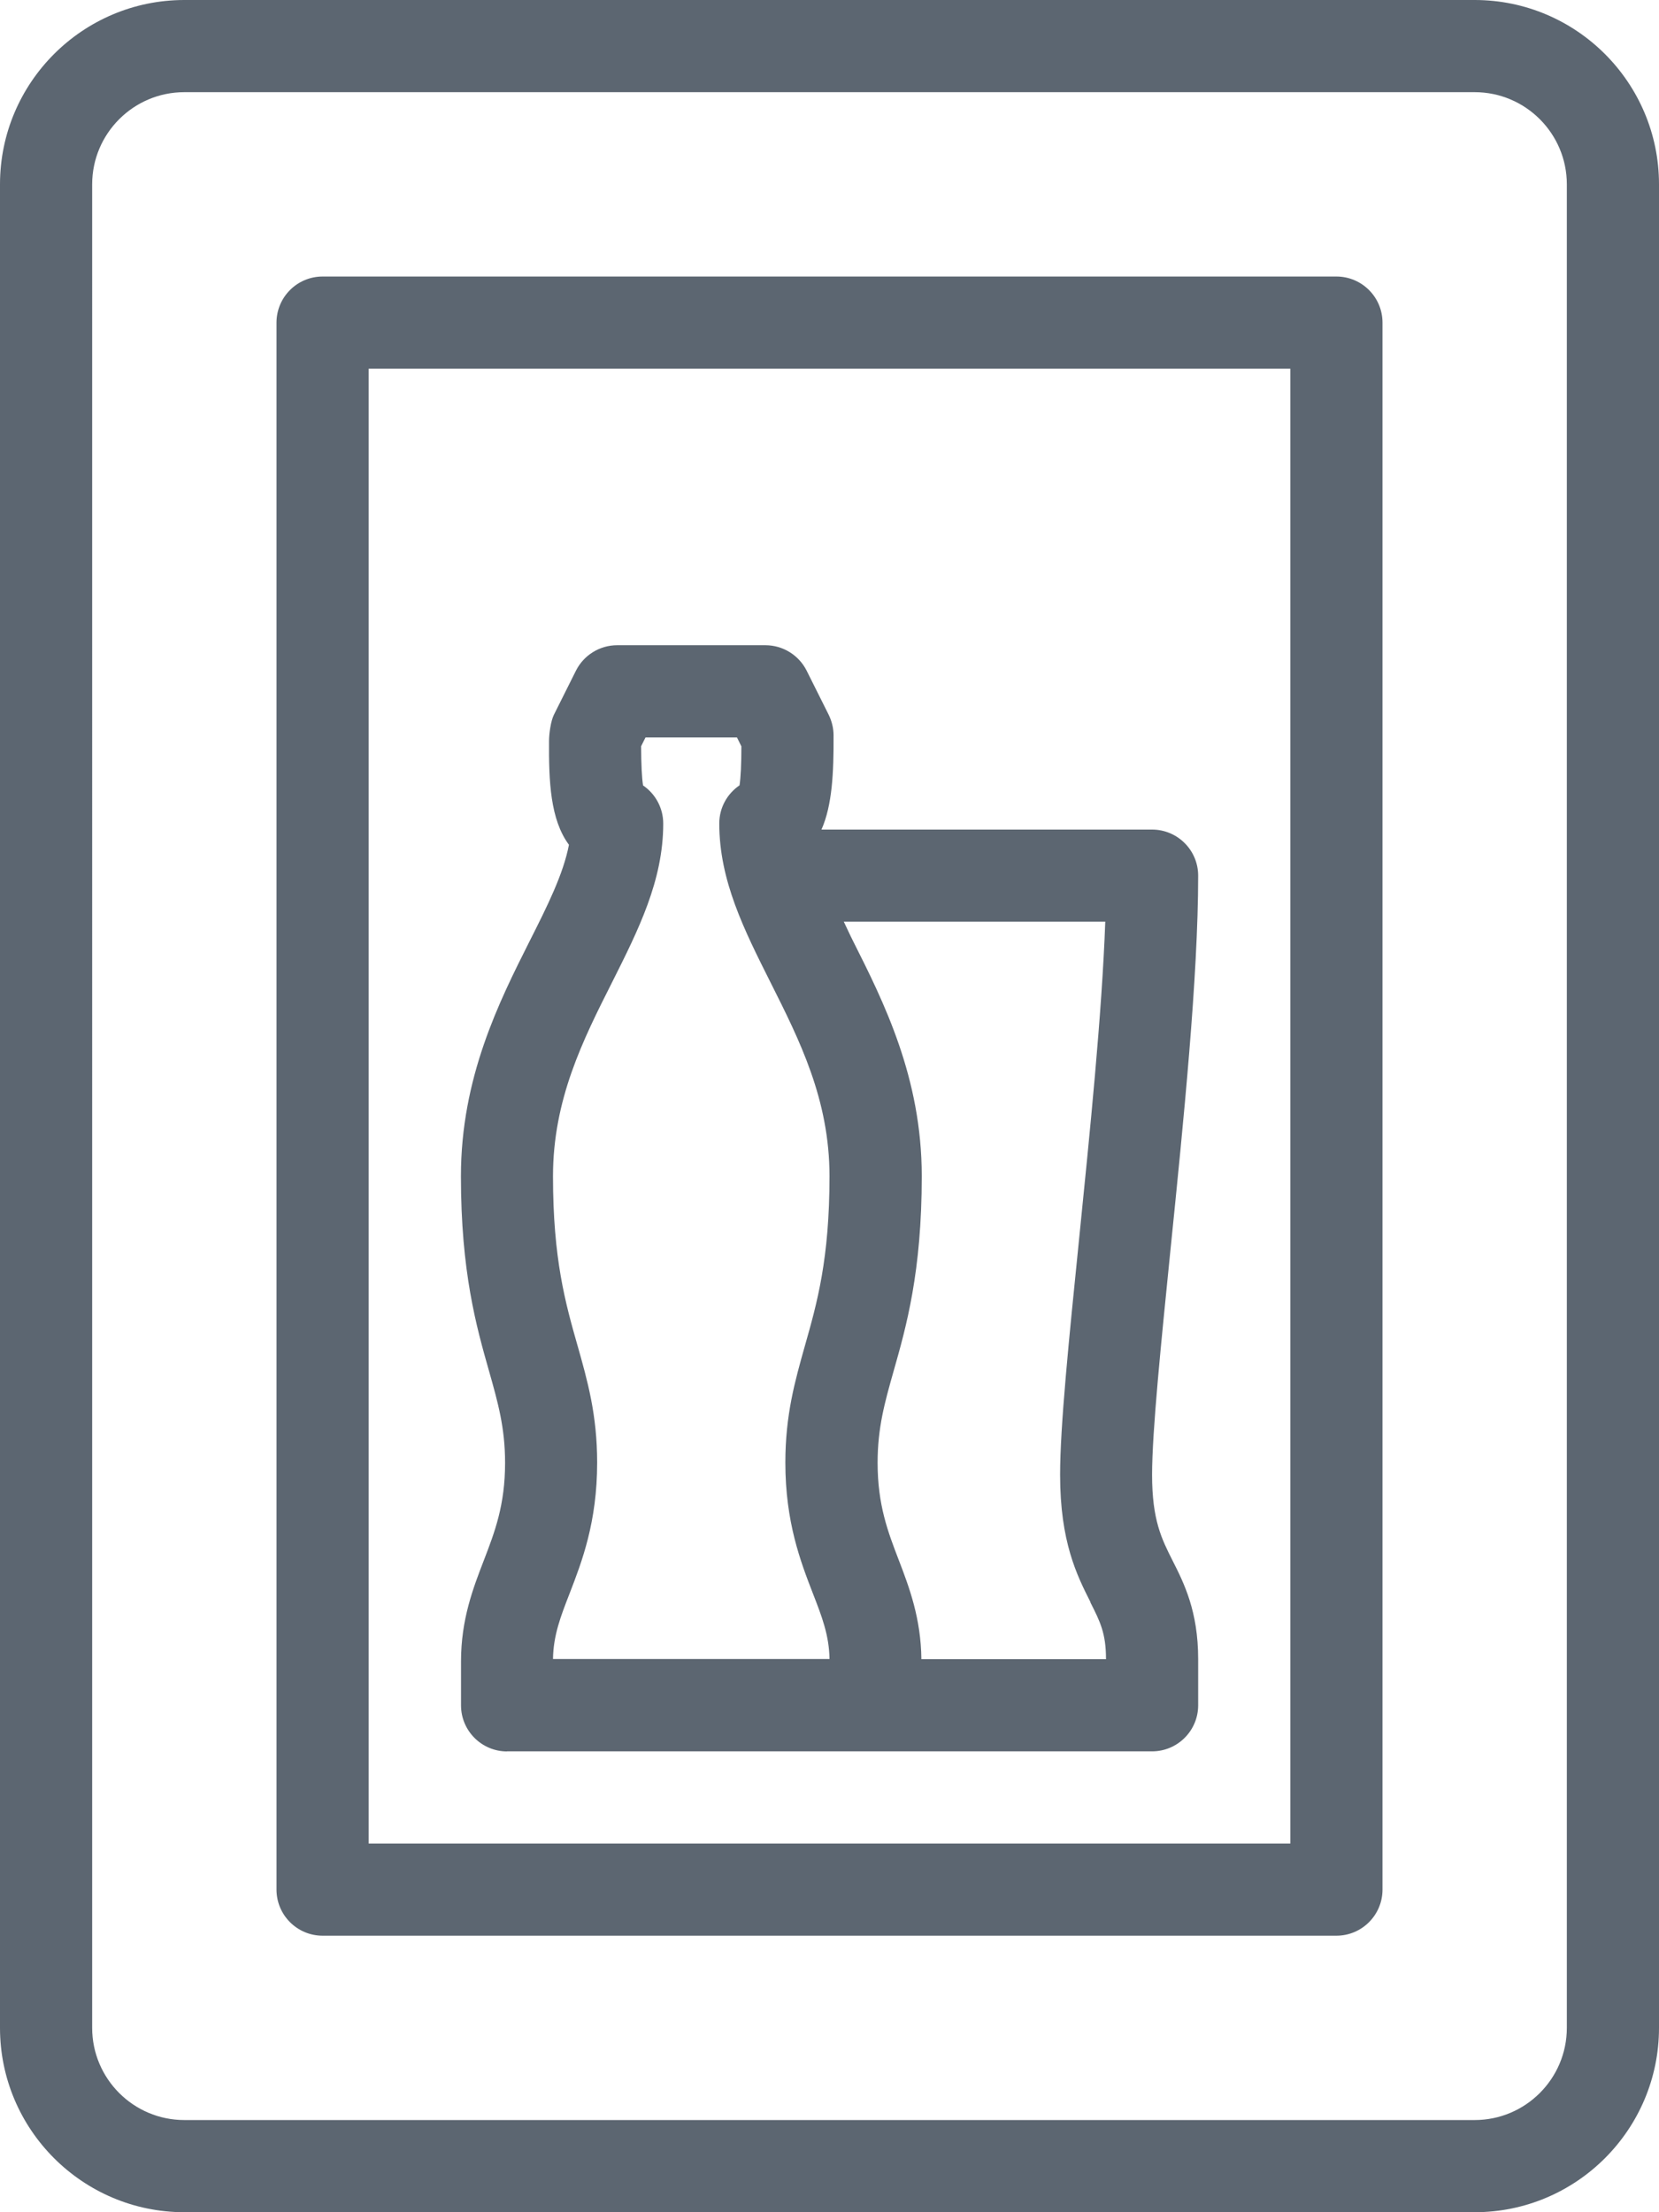 <svg xmlns="http://www.w3.org/2000/svg" viewBox="0 0 18 24"><path fill="#5c6671" d="M16 0H2C.897 0 0 .897 0 2v20c0 1.103.897 2 2 2h14c1.103 0 2-.897 2-2V2c0-1.103-.897-2-2-2zm1 22c0 .551-.448 1-1 1H2c-.552 0-1-.449-1-1V2c0-.551.448-1 1-1h14c.552 0 1 .449 1 1v20zM14.5 3h-11c-.276 0-.5.224-.5.5v17c0 .276.224.5.5.5h11c.276 0 .5-.224.5-.5v-17c0-.276-.224-.5-.5-.5zM14 20H4V4h10v16zm-8.5-1h7c.276 0 .5-.224.5-.5V18c0-.519-.153-.823-.277-1.068-.119-.236-.223-.44-.223-.932 0-.473.098-1.431.2-2.445.141-1.386.3-2.957.3-4.055 0-.276-.224-.5-.5-.5H8.913c.117-.266.133-.617.131-1.022 0-.078-.019-.154-.053-.224l-.239-.478C8.667 7.107 8.494 7 8.305 7H6.696c-.189 0-.362.107-.447.276l-.239.478c-.034.068-.053.207-.053.284-.003.438.013.853.216 1.127-.061.317-.232.66-.426 1.044-.332.66-.746 1.482-.746 2.552 0 1.038.168 1.632.304 2.11.098.346.175.618.175.999 0 .459-.112.75-.23 1.057-.116.301-.248.641-.248 1.096v.478c0 .276.224.5.5.5zm6.33-1.617c.106.209.17.336.17.617H9.997c-.005-.442-.131-.778-.245-1.074-.118-.307-.23-.598-.23-1.057 0-.381.077-.653.175-.999.136-.478.304-1.072.304-2.11 0-1.07-.414-1.892-.746-2.552-.037-.073-.066-.139-.1-.209h2.837c-.036 1.004-.168 2.294-.285 3.454-.11 1.085-.205 2.023-.205 2.546 0 .73.183 1.092.33 1.383zm-5.564-2.785C6.135 14.137 6 13.66 6 12.761c0-.832.325-1.478.64-2.102.285-.568.556-1.104.556-1.724 0-.172-.087-.324-.219-.414-.013-.084-.02-.221-.021-.425L7.004 8h.992l.048.097c0 .193-.007.335-.02.423-.133.09-.22.242-.22.414 0 .62.271 1.156.556 1.724.314.625.64 1.27.64 2.102 0 .899-.135 1.376-.266 1.837-.109.387-.213.752-.213 1.271 0 .645.165 1.073.298 1.417.099.254.177.456.181.713H6c.004-.257.082-.459.181-.713.133-.344.298-.772.298-1.417 0-.52-.104-.885-.213-1.271z"/></svg>